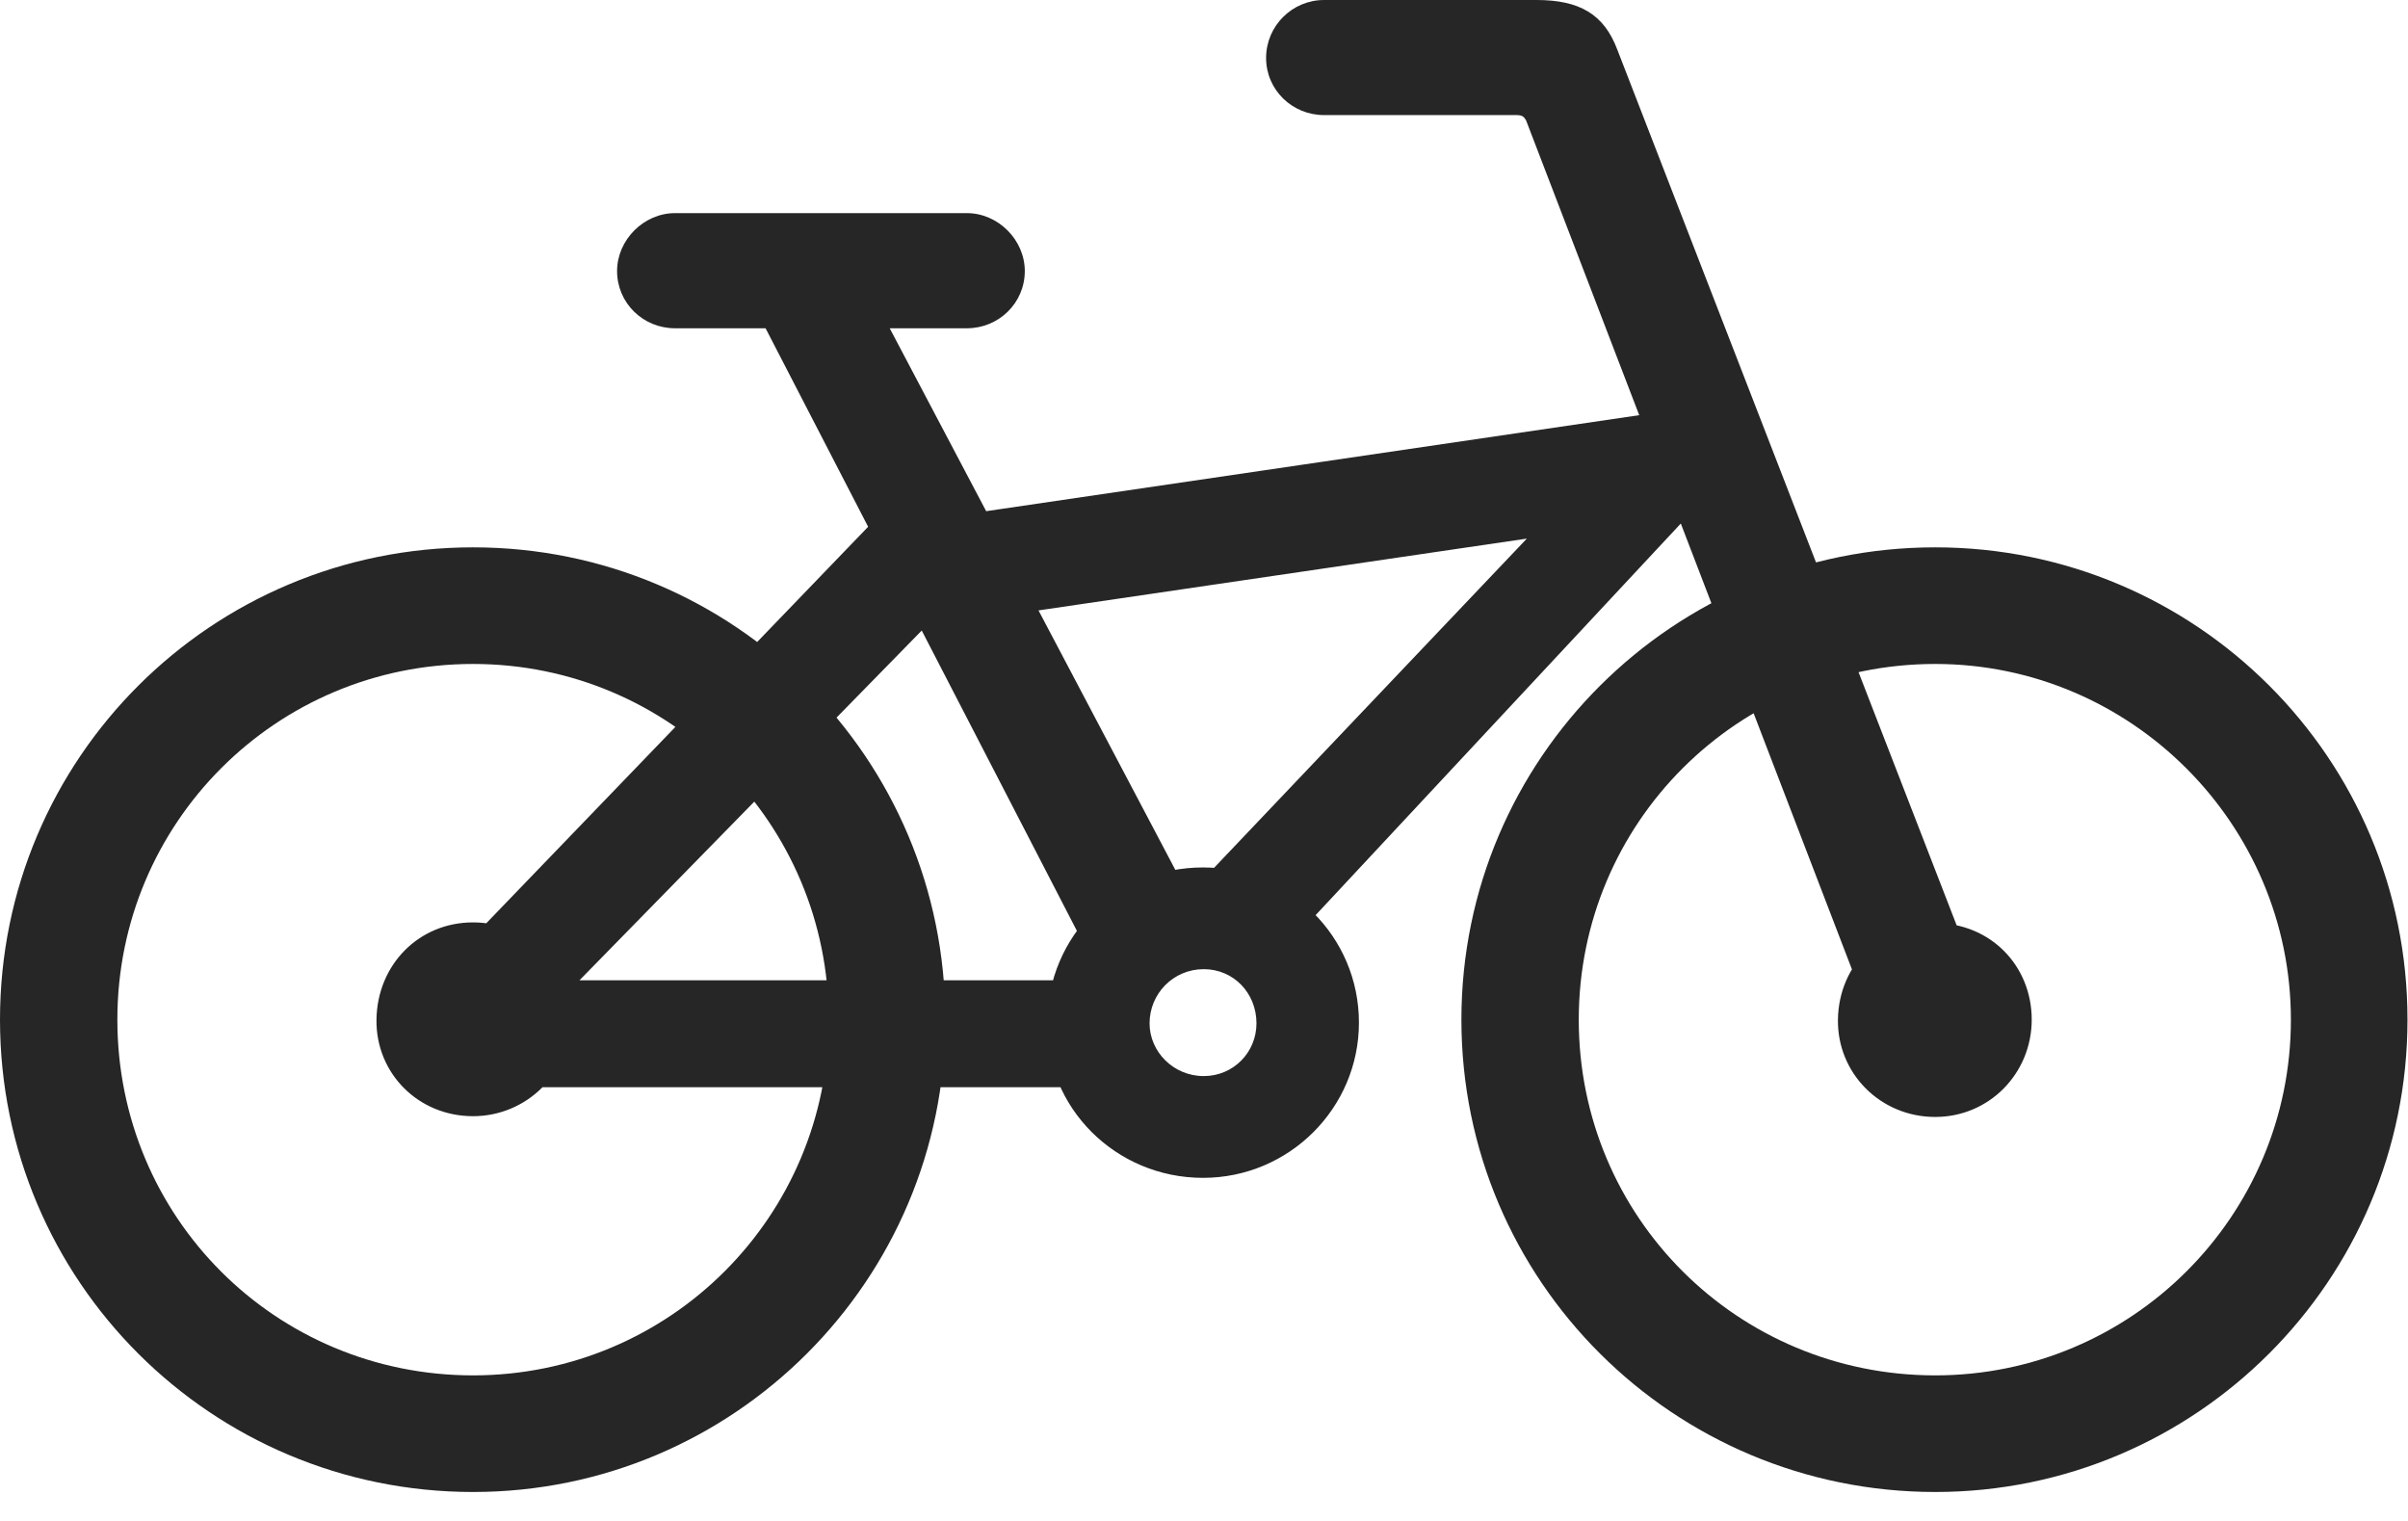 <svg width="38" height="24" viewBox="0 0 38 24" fill="none" xmlns="http://www.w3.org/2000/svg">
<g id="bicycle" clip-path="url(#clip0_2124_13582)">
<g id="Group">
<path id="Vector" d="M7.465 23.543C11.578 23.543 14.918 20.203 14.918 16.09C14.918 11.965 11.59 8.637 7.465 8.637C3.34 8.637 0 11.965 0 16.09C0 20.215 3.34 23.543 7.465 23.543ZM7.465 21.703C4.348 21.703 1.852 19.207 1.852 16.09C1.852 12.984 4.359 10.477 7.465 10.477C10.57 10.477 13.078 12.984 13.078 16.09C13.078 19.195 10.57 21.703 7.465 21.703ZM30.539 23.543C34.652 23.543 37.992 20.203 37.992 16.09C37.992 11.965 34.652 8.637 30.539 8.637C26.414 8.637 23.062 11.965 23.062 16.09C23.062 20.215 26.414 23.543 30.539 23.543ZM30.539 21.703C27.422 21.703 24.914 19.207 24.914 16.09C24.914 12.984 27.422 10.477 30.539 10.477C33.633 10.477 36.152 13.008 36.152 16.09C36.152 19.195 33.633 21.703 30.539 21.703ZM19.98 0.914C19.98 1.418 20.391 1.816 20.895 1.816H23.93C24.023 1.816 24.047 1.84 24.082 1.898L29.66 16.43L31.359 15.844L25.523 0.785C25.312 0.223 24.926 0 24.246 0H20.895C20.391 0 19.98 0.41 19.98 0.914ZM27.305 8.027V6.34L14.871 8.168V9.855L27.305 8.027ZM17.695 17.156V15.469H7.582V17.156H17.695ZM18.984 18.586C20.344 18.586 21.445 17.484 21.445 16.137C21.445 14.777 20.344 13.688 18.984 13.688C17.613 13.688 16.535 14.766 16.523 16.137C16.5 17.473 17.602 18.586 18.984 18.586ZM18.996 16.98C18.516 16.98 18.141 16.594 18.141 16.148C18.141 15.68 18.516 15.293 18.996 15.293C19.465 15.293 19.828 15.668 19.828 16.148C19.828 16.605 19.465 16.98 18.996 16.98ZM7.465 17.613C8.309 17.613 9 16.934 9 16.09C9 15.234 8.32 14.555 7.465 14.555C6.609 14.555 5.953 15.223 5.941 16.09C5.93 16.934 6.598 17.613 7.465 17.613ZM30.539 17.625C31.395 17.625 32.062 16.934 32.062 16.09C32.062 15.234 31.406 14.566 30.539 14.566C29.684 14.566 29.016 15.223 29.004 16.09C28.992 16.934 29.672 17.625 30.539 17.625ZM18.586 14.297L20.098 15.152L27.387 7.336L25.266 7.266L18.586 14.297ZM6.773 15.504L8.273 16.359L15.246 9.234L13.805 8.203L6.773 15.504ZM17.355 15.387L18.855 14.309L13.688 4.512L11.93 4.887L17.355 15.387ZM9.738 4.277C9.738 4.781 10.148 5.18 10.652 5.18H15.258C15.762 5.18 16.172 4.781 16.172 4.277C16.172 3.785 15.75 3.363 15.258 3.363H10.652C10.16 3.363 9.738 3.785 9.738 4.277Z" fill="black" fill-opacity="0.85"/>
</g>
</g>
<defs>
<clipPath id="clip0_2124_13582">
<rect width="37.992" height="23.543" fill="white"/>
</clipPath>
</defs>
</svg>
